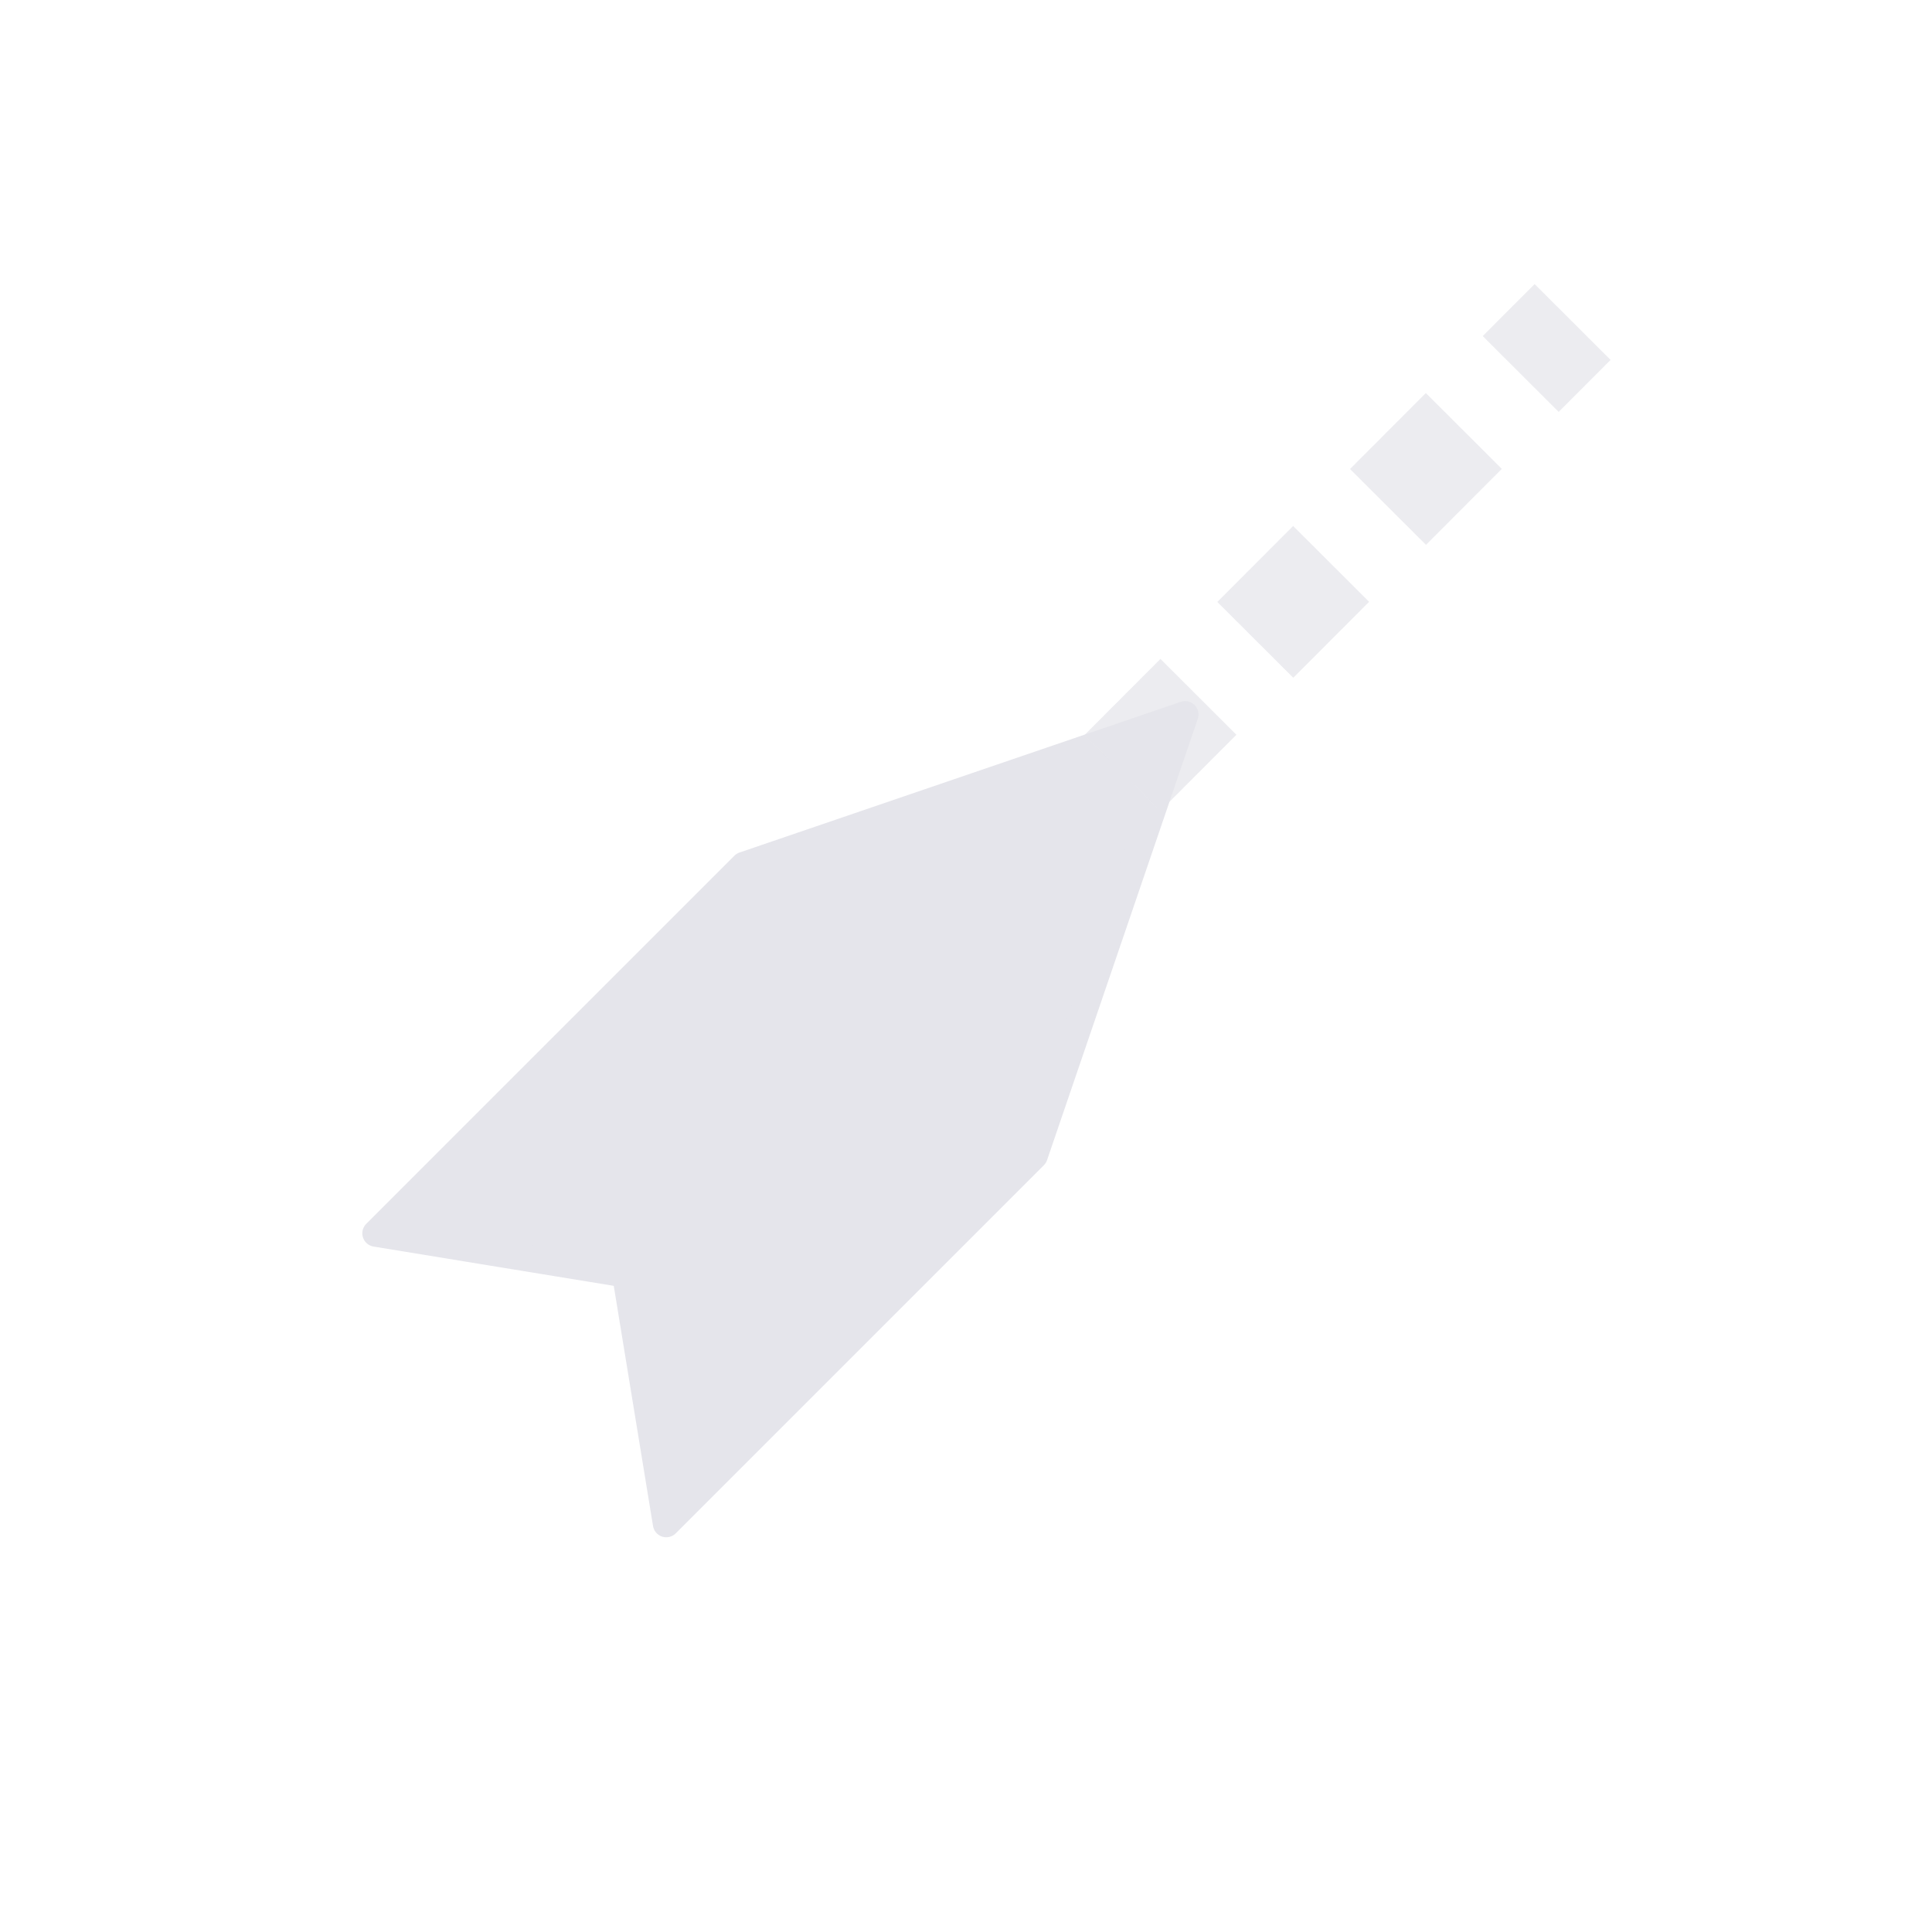 <svg xmlns="http://www.w3.org/2000/svg" width="36" height="36" viewBox="0 0 36 36">
  <g id="Groupe_817" data-name="Groupe 817" transform="translate(-1379 -486)">
    <rect id="Rectangle_2349" data-name="Rectangle 2349" width="36" height="36" transform="translate(1379 486)" fill="none"/>
    <g id="Groupe_558" data-name="Groupe 558" transform="translate(-5251.105 3412.5)">
      <path id="Tracé_514" data-name="Tracé 514" d="M442.818,281.876l3.828,2.752v-9.7l-3.828-7.8-3.828,7.8v9.7Z" transform="translate(6527.956 -3415.194) rotate(45)" fill="#e5e5eb" stroke="#e5e5eb" stroke-linejoin="round" stroke-width="0.5"/>
      <line id="Ligne_1839" data-name="Ligne 1839" y1="8.4" x2="8.385" transform="translate(6651.023 -2920.5)" fill="none" stroke="#e5e5eb" stroke-width="2" stroke-dasharray="2 1.5" opacity="0.75"/>
    </g>
  </g>
</svg>
